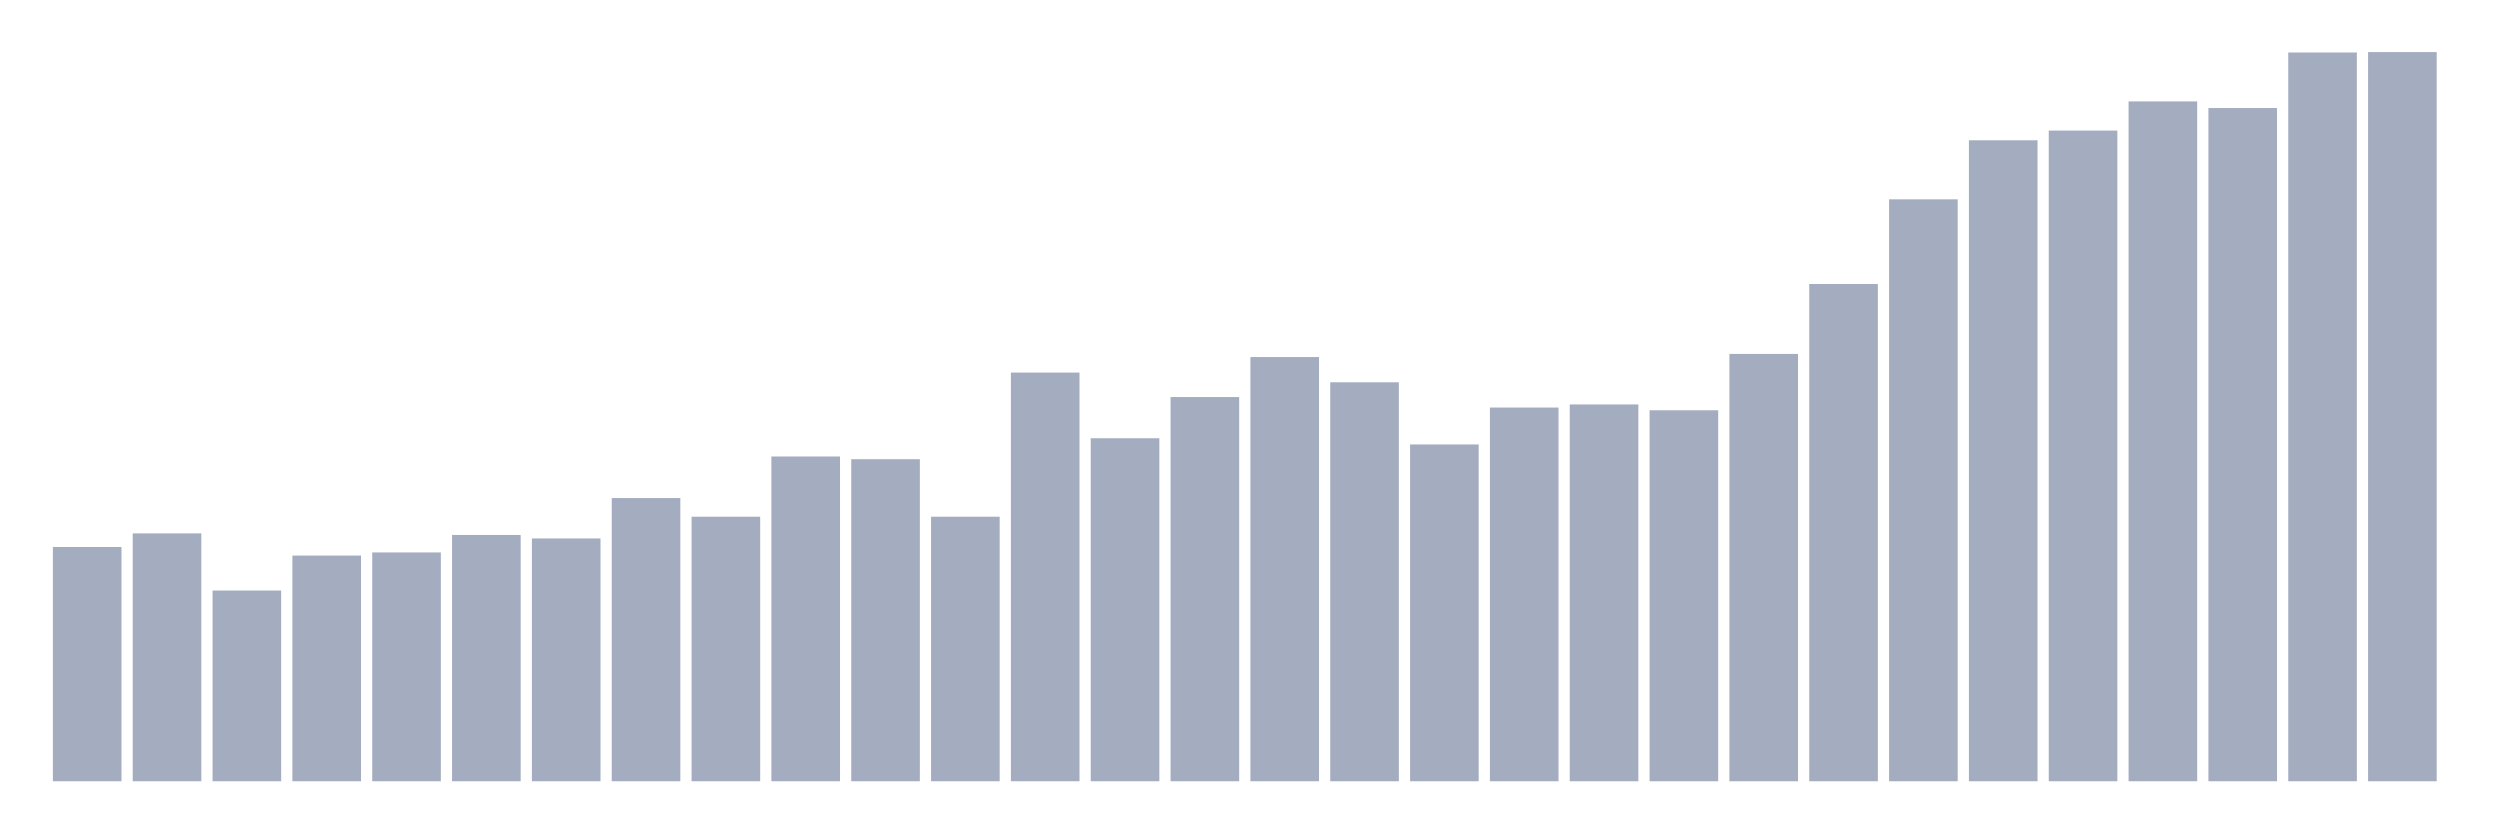 <svg xmlns="http://www.w3.org/2000/svg" viewBox="0 0 480 160"><g transform="translate(10,10)"><rect class="bar" x="0.153" width="13.175" y="95.024" height="44.976" fill="rgb(164,173,192)"></rect><rect class="bar" x="15.482" width="13.175" y="92.413" height="47.587" fill="rgb(164,173,192)"></rect><rect class="bar" x="30.81" width="13.175" y="103.378" height="36.622" fill="rgb(164,173,192)"></rect><rect class="bar" x="46.138" width="13.175" y="96.665" height="43.335" fill="rgb(164,173,192)"></rect><rect class="bar" x="61.466" width="13.175" y="96.068" height="43.932" fill="rgb(164,173,192)"></rect><rect class="bar" x="76.794" width="13.175" y="92.712" height="47.288" fill="rgb(164,173,192)"></rect><rect class="bar" x="92.123" width="13.175" y="93.383" height="46.617" fill="rgb(164,173,192)"></rect><rect class="bar" x="107.451" width="13.175" y="85.626" height="54.374" fill="rgb(164,173,192)"></rect><rect class="bar" x="122.779" width="13.175" y="89.206" height="50.794" fill="rgb(164,173,192)"></rect><rect class="bar" x="138.107" width="13.175" y="77.645" height="62.355" fill="rgb(164,173,192)"></rect><rect class="bar" x="153.436" width="13.175" y="78.167" height="61.833" fill="rgb(164,173,192)"></rect><rect class="bar" x="168.764" width="13.175" y="89.206" height="50.794" fill="rgb(164,173,192)"></rect><rect class="bar" x="184.092" width="13.175" y="61.534" height="78.466" fill="rgb(164,173,192)"></rect><rect class="bar" x="199.42" width="13.175" y="74.14" height="65.86" fill="rgb(164,173,192)"></rect><rect class="bar" x="214.748" width="13.175" y="66.233" height="73.767" fill="rgb(164,173,192)"></rect><rect class="bar" x="230.077" width="13.175" y="58.551" height="81.449" fill="rgb(164,173,192)"></rect><rect class="bar" x="245.405" width="13.175" y="63.399" height="76.601" fill="rgb(164,173,192)"></rect><rect class="bar" x="260.733" width="13.175" y="75.333" height="64.667" fill="rgb(164,173,192)"></rect><rect class="bar" x="276.061" width="13.175" y="68.247" height="71.753" fill="rgb(164,173,192)"></rect><rect class="bar" x="291.39" width="13.175" y="67.651" height="72.349" fill="rgb(164,173,192)"></rect><rect class="bar" x="306.718" width="13.175" y="68.769" height="71.231" fill="rgb(164,173,192)"></rect><rect class="bar" x="322.046" width="13.175" y="57.954" height="82.046" fill="rgb(164,173,192)"></rect><rect class="bar" x="337.374" width="13.175" y="44.529" height="95.471" fill="rgb(164,173,192)"></rect><rect class="bar" x="352.702" width="13.175" y="28.269" height="111.731" fill="rgb(164,173,192)"></rect><rect class="bar" x="368.031" width="13.175" y="16.931" height="123.069" fill="rgb(164,173,192)"></rect><rect class="bar" x="383.359" width="13.175" y="15.067" height="124.933" fill="rgb(164,173,192)"></rect><rect class="bar" x="398.687" width="13.175" y="9.473" height="130.527" fill="rgb(164,173,192)"></rect><rect class="bar" x="414.015" width="13.175" y="10.741" height="129.259" fill="rgb(164,173,192)"></rect><rect class="bar" x="429.344" width="13.175" y="0.075" height="139.925" fill="rgb(164,173,192)"></rect><rect class="bar" x="444.672" width="13.175" y="0" height="140" fill="rgb(164,173,192)"></rect></g></svg>